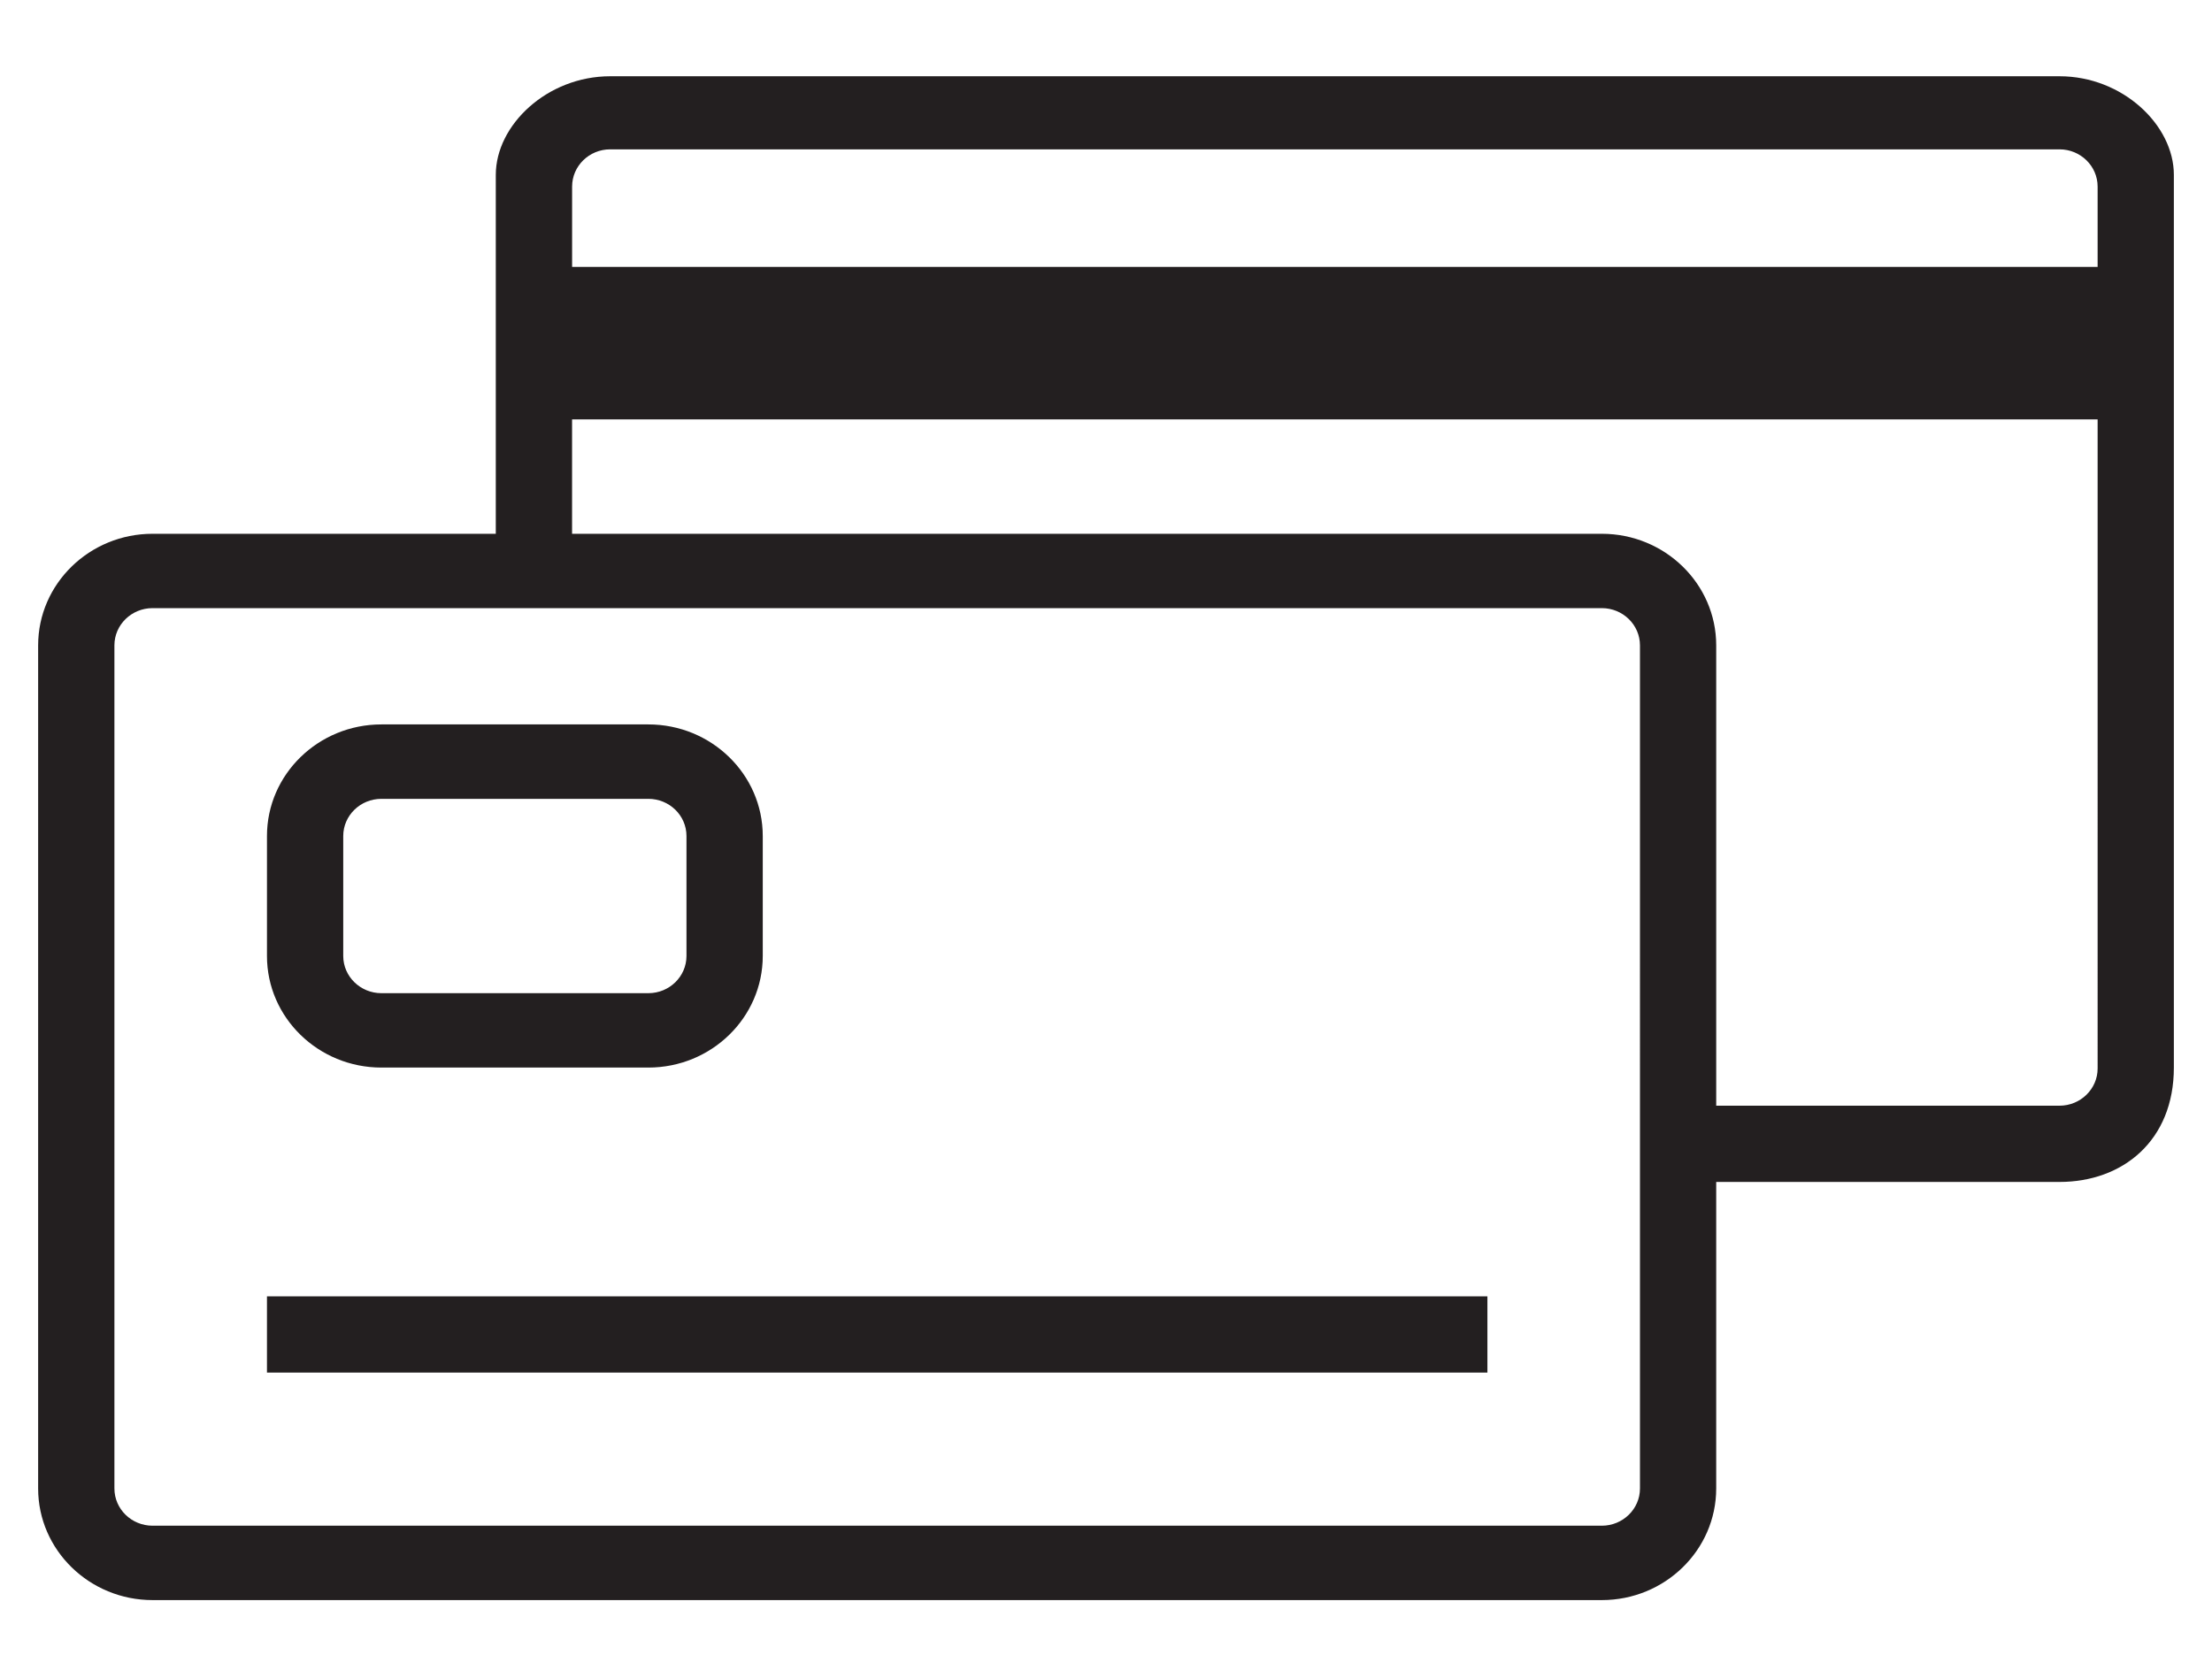 <?xml version="1.0" encoding="iso-8859-1"?>
<!-- Generator: Adobe Illustrator 16.0.0, SVG Export Plug-In . SVG Version: 6.00 Build 0)  -->
<!DOCTYPE svg PUBLIC "-//W3C//DTD SVG 1.1//EN" "http://www.w3.org/Graphics/SVG/1.1/DTD/svg11.dtd">
<svg version="1.1" id="Layer_1" xmlns="http://www.w3.org/2000/svg" xmlns:xlink="http://www.w3.org/1999/xlink" x="0px" y="0px"
	 width="58px" height="44px" viewBox="0 0 58 44" style="enable-background:new 0 0 58 44;" xml:space="preserve">
<g>
	<g>
		<path style="fill:#231F20;" d="M54.002,2H16c-1.654,0-3,1.28-3,2.586V14H4c-1.654,0-3,1.313-3,2.926V39.04
			c0,1.614,1.346,2.927,3,2.927h38.001c1.654,0,2.999-1.312,2.999-2.927V31h9.002C55.655,31,57,29.922,57,28V4.586
			C57,3.28,55.655,2,54.002,2z M43.001,39.04c0,0.538-0.449,0.976-1,0.976H4c-0.552,0-1-0.438-1-0.976V16.926
			c0-0.538,0.448-0.976,1-0.976h38.001c0.551,0,1,0.438,1,0.976V39.04z M55.001,28.024c0,0.538-0.449,0.976-0.999,0.976H45V16.926
			C45,15.313,43.655,14,42.001,14H15v-3h40.001V28.024z M55.001,7h-40V4.894c0-0.539,0.447-0.977,0.999-0.977h38.002
			c0.55,0,0.999,0.438,0.999,0.977V7z M10,28h7c1.654,0,3-1.312,3-2.927v-3.146C20,20.312,18.654,19,17,19h-7
			c-1.654,0-3,1.312-3,2.927v3.146C7,26.688,8.346,28,10,28z M9,21.927c0-0.538,0.449-0.975,1-0.975h7c0.553,0,1,0.437,1,0.975
			v3.146c0,0.538-0.447,0.976-1,0.976h-7c-0.551,0-1-0.438-1-0.976V21.927z M7,36h32.001v-2H7V36z"/>
	</g>
</g>
</svg>
